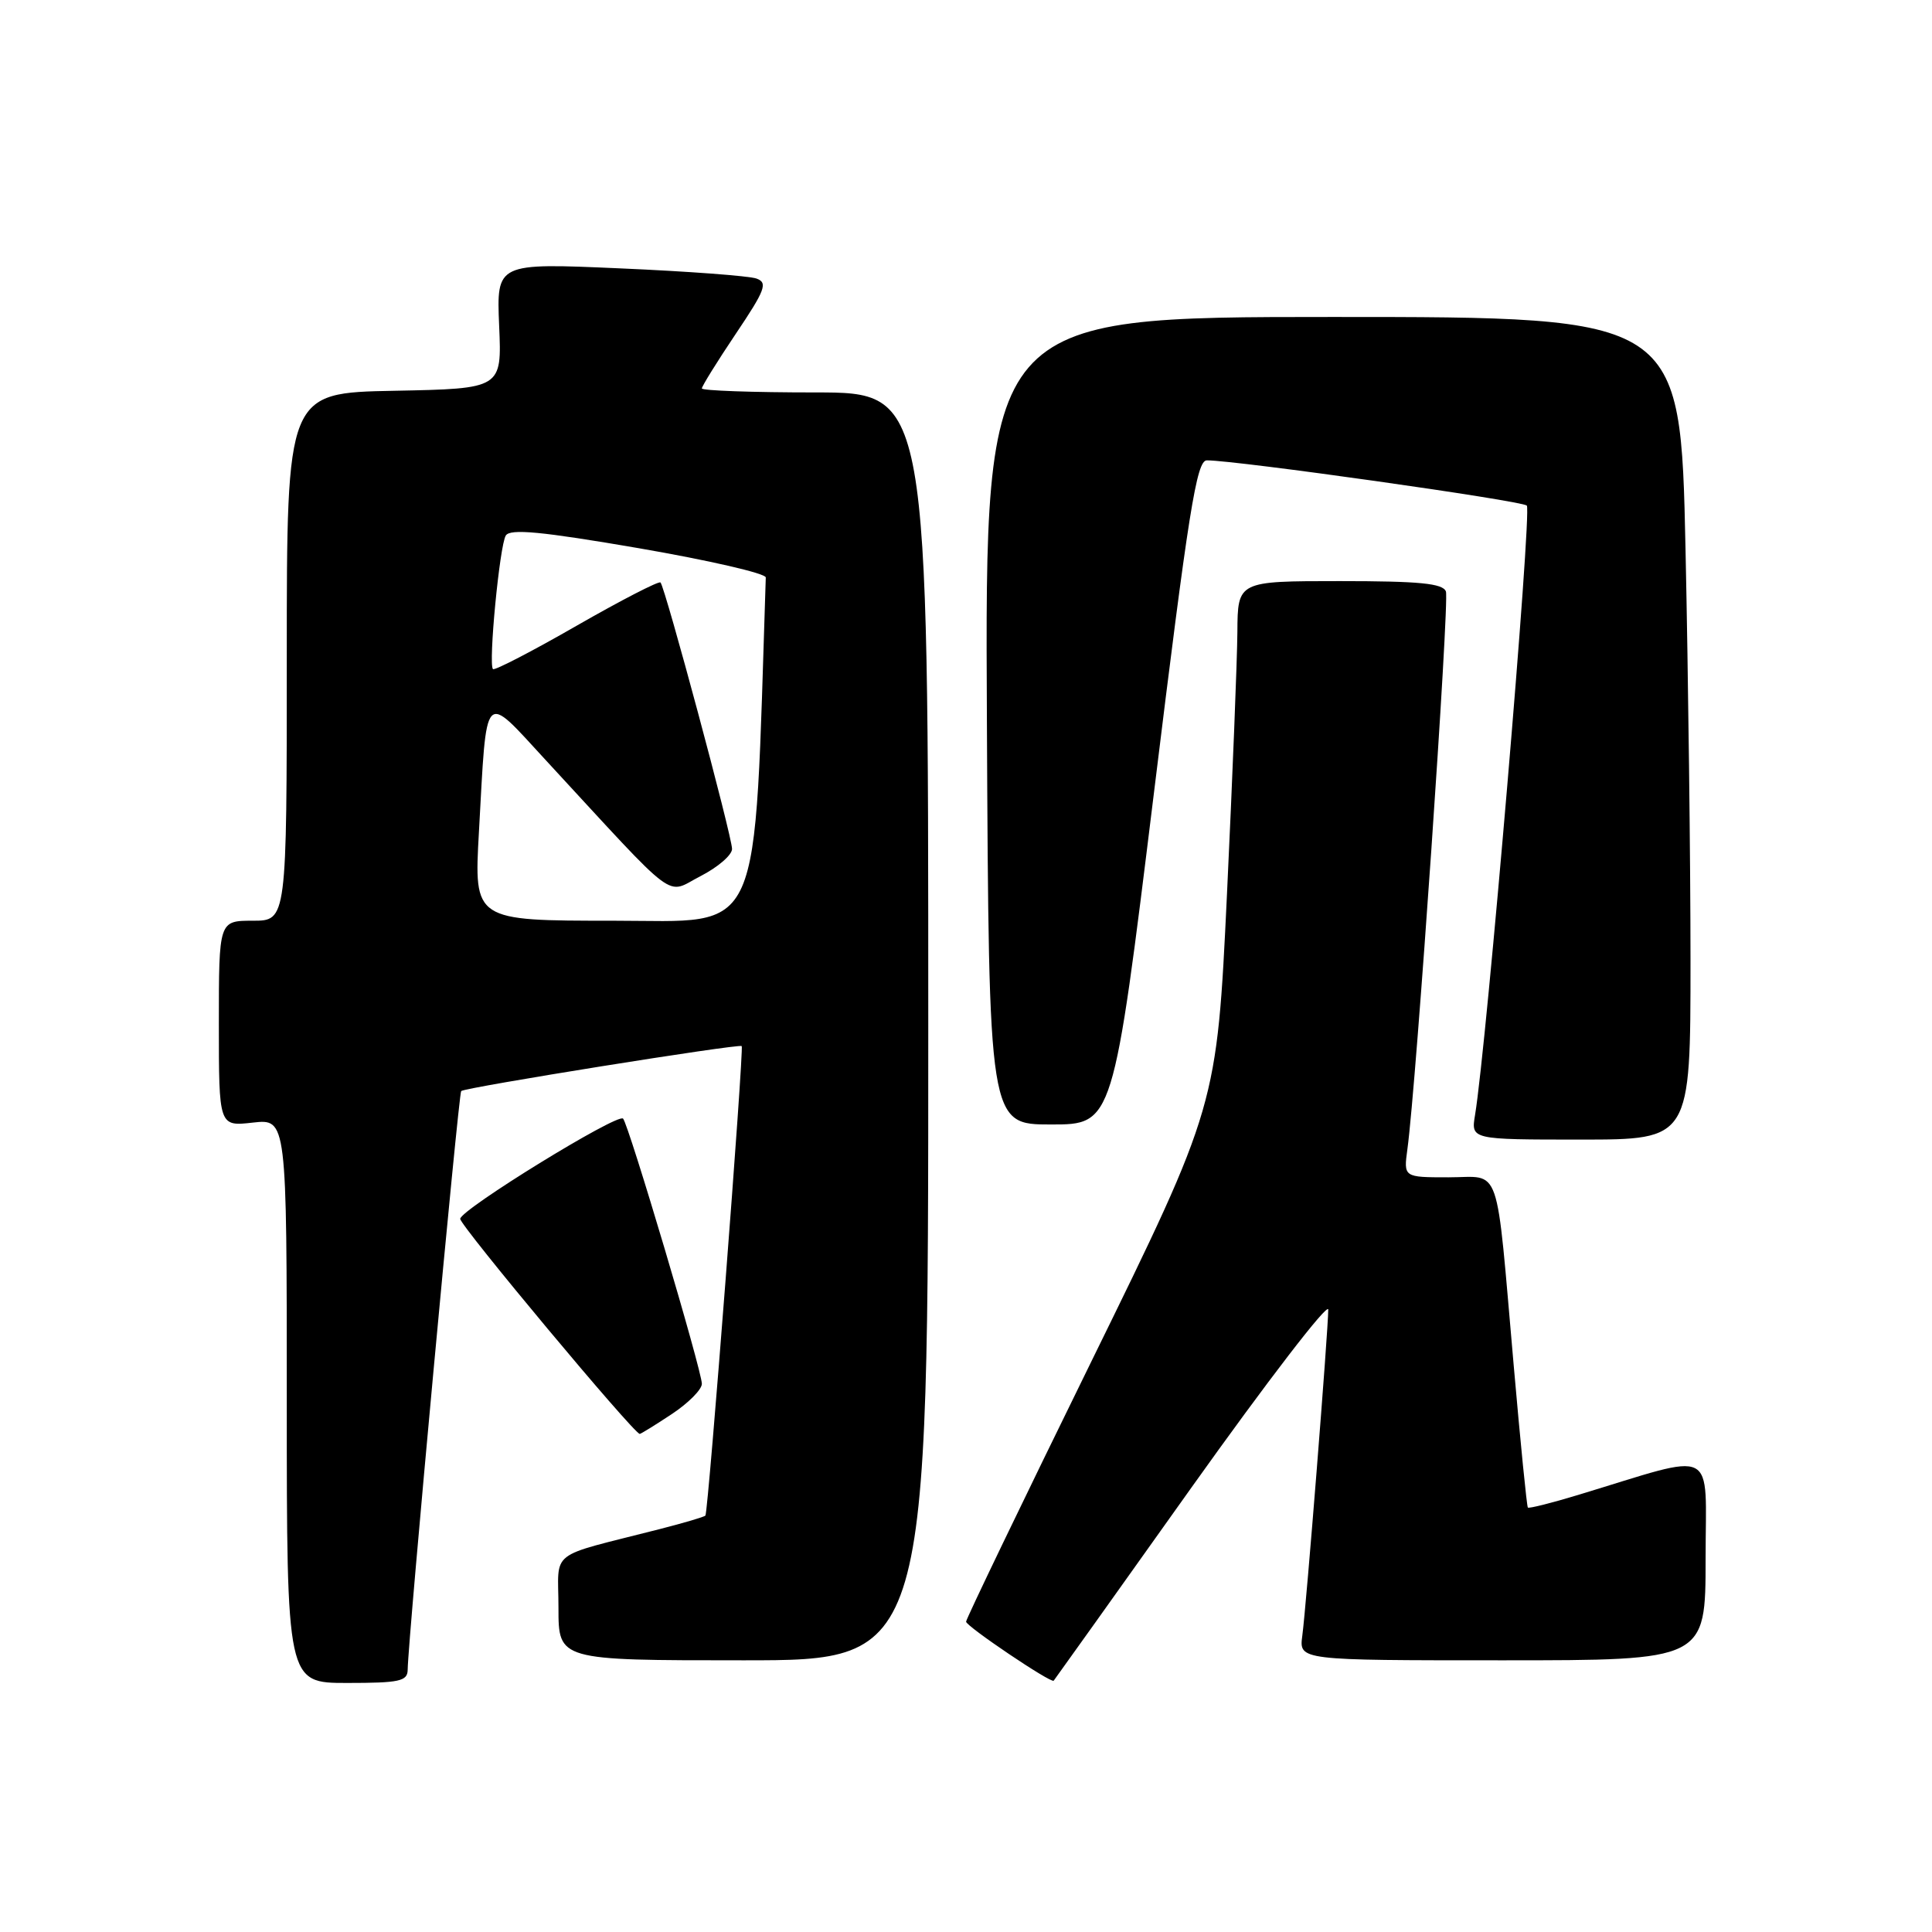 <?xml version="1.0" encoding="UTF-8" standalone="no"?>
<!DOCTYPE svg PUBLIC "-//W3C//DTD SVG 1.1//EN" "http://www.w3.org/Graphics/SVG/1.1/DTD/svg11.dtd" >
<svg xmlns="http://www.w3.org/2000/svg" xmlns:xlink="http://www.w3.org/1999/xlink" version="1.1" viewBox="0 0 256 256">
 <g >
 <path fill="currentColor"
d=" M 54.02 221.25 C 54.06 217.27 60.76 144.91 61.11 144.57 C 61.61 144.09 97.93 138.27 98.28 138.61 C 98.60 138.94 93.85 200.38 93.47 200.82 C 93.32 201.00 90.56 201.81 87.35 202.63 C 72.37 206.46 74.00 205.19 74.00 213.04 C 74.00 220.00 74.00 220.00 98.50 220.00 C 123.00 220.00 123.00 220.00 123.00 136.00 C 123.00 52.00 123.00 52.00 108.00 52.00 C 99.75 52.00 93.00 51.76 93.00 51.47 C 93.00 51.18 95.02 47.92 97.49 44.24 C 101.41 38.41 101.76 37.46 100.24 36.91 C 99.28 36.56 91.14 35.95 82.14 35.56 C 65.79 34.84 65.79 34.84 66.14 43.17 C 66.50 51.50 66.50 51.50 52.25 51.78 C 38.00 52.05 38.00 52.05 38.00 87.03 C 38.00 122.00 38.00 122.00 33.50 122.00 C 29.00 122.00 29.00 122.00 29.00 135.63 C 29.00 149.26 29.00 149.26 33.50 148.75 C 38.00 148.25 38.00 148.25 38.00 185.62 C 38.00 223.00 38.00 223.00 46.00 223.00 C 52.95 223.00 54.00 222.77 54.02 221.25 Z  M 157.90 197.07 C 167.86 183.09 176.00 172.49 176.00 173.53 C 176.00 176.21 173.09 212.86 172.56 216.75 C 172.13 220.00 172.13 220.00 199.06 220.00 C 226.00 220.00 226.00 220.00 226.00 206.55 C 226.00 191.48 227.85 192.41 209.10 198.09 C 205.58 199.16 202.58 199.91 202.45 199.76 C 202.31 199.62 201.47 191.18 200.58 181.00 C 198.16 153.50 199.03 156.00 191.94 156.00 C 185.98 156.00 185.98 156.00 186.49 152.25 C 187.65 143.80 192.08 79.64 191.59 78.37 C 191.18 77.30 188.08 77.00 177.53 77.00 C 164.00 77.00 164.00 77.00 163.96 83.75 C 163.93 87.46 163.31 103.10 162.58 118.50 C 161.24 146.50 161.24 146.50 144.62 180.38 C 135.48 199.01 128.01 214.53 128.01 214.88 C 128.03 215.50 139.27 223.08 139.62 222.70 C 139.72 222.59 147.95 211.06 157.90 197.07 Z  M 89.02 187.37 C 91.21 185.92 93.00 184.12 93.00 183.36 C 93.00 181.62 83.29 148.96 82.56 148.22 C 81.81 147.48 61.08 160.24 60.98 161.50 C 60.92 162.35 83.99 189.99 84.77 190.00 C 84.92 190.00 86.83 188.82 89.02 187.37 Z  M 224.00 127.25 C 224.00 114.19 223.70 89.66 223.34 72.75 C 222.68 42.00 222.68 42.00 176.59 42.00 C 130.50 42.00 130.50 42.00 130.77 95.50 C 131.03 149.00 131.03 149.00 139.27 149.00 C 147.50 149.00 147.50 149.00 152.91 105.00 C 157.49 67.66 158.55 61.00 159.91 61.00 C 163.79 60.99 201.58 66.33 202.31 66.99 C 203.01 67.62 196.98 138.55 195.45 147.75 C 194.91 151.00 194.91 151.00 209.45 151.00 C 224.00 151.00 224.00 151.00 224.00 127.25 Z  M 63.46 110.25 C 64.53 91.01 63.94 91.65 72.33 100.74 C 90.21 120.10 88.09 118.51 92.81 116.10 C 95.11 114.92 97.00 113.30 97.00 112.49 C 97.00 110.81 88.13 77.80 87.52 77.18 C 87.29 76.96 82.29 79.54 76.41 82.91 C 70.53 86.29 65.54 88.87 65.32 88.66 C 64.69 88.02 66.20 72.29 67.02 70.96 C 67.60 70.03 71.72 70.42 84.64 72.64 C 93.91 74.24 101.49 75.98 101.47 76.52 C 99.87 125.28 101.33 122.00 81.30 122.00 C 62.80 122.00 62.80 122.00 63.46 110.25 Z "/>
</g>
</svg>